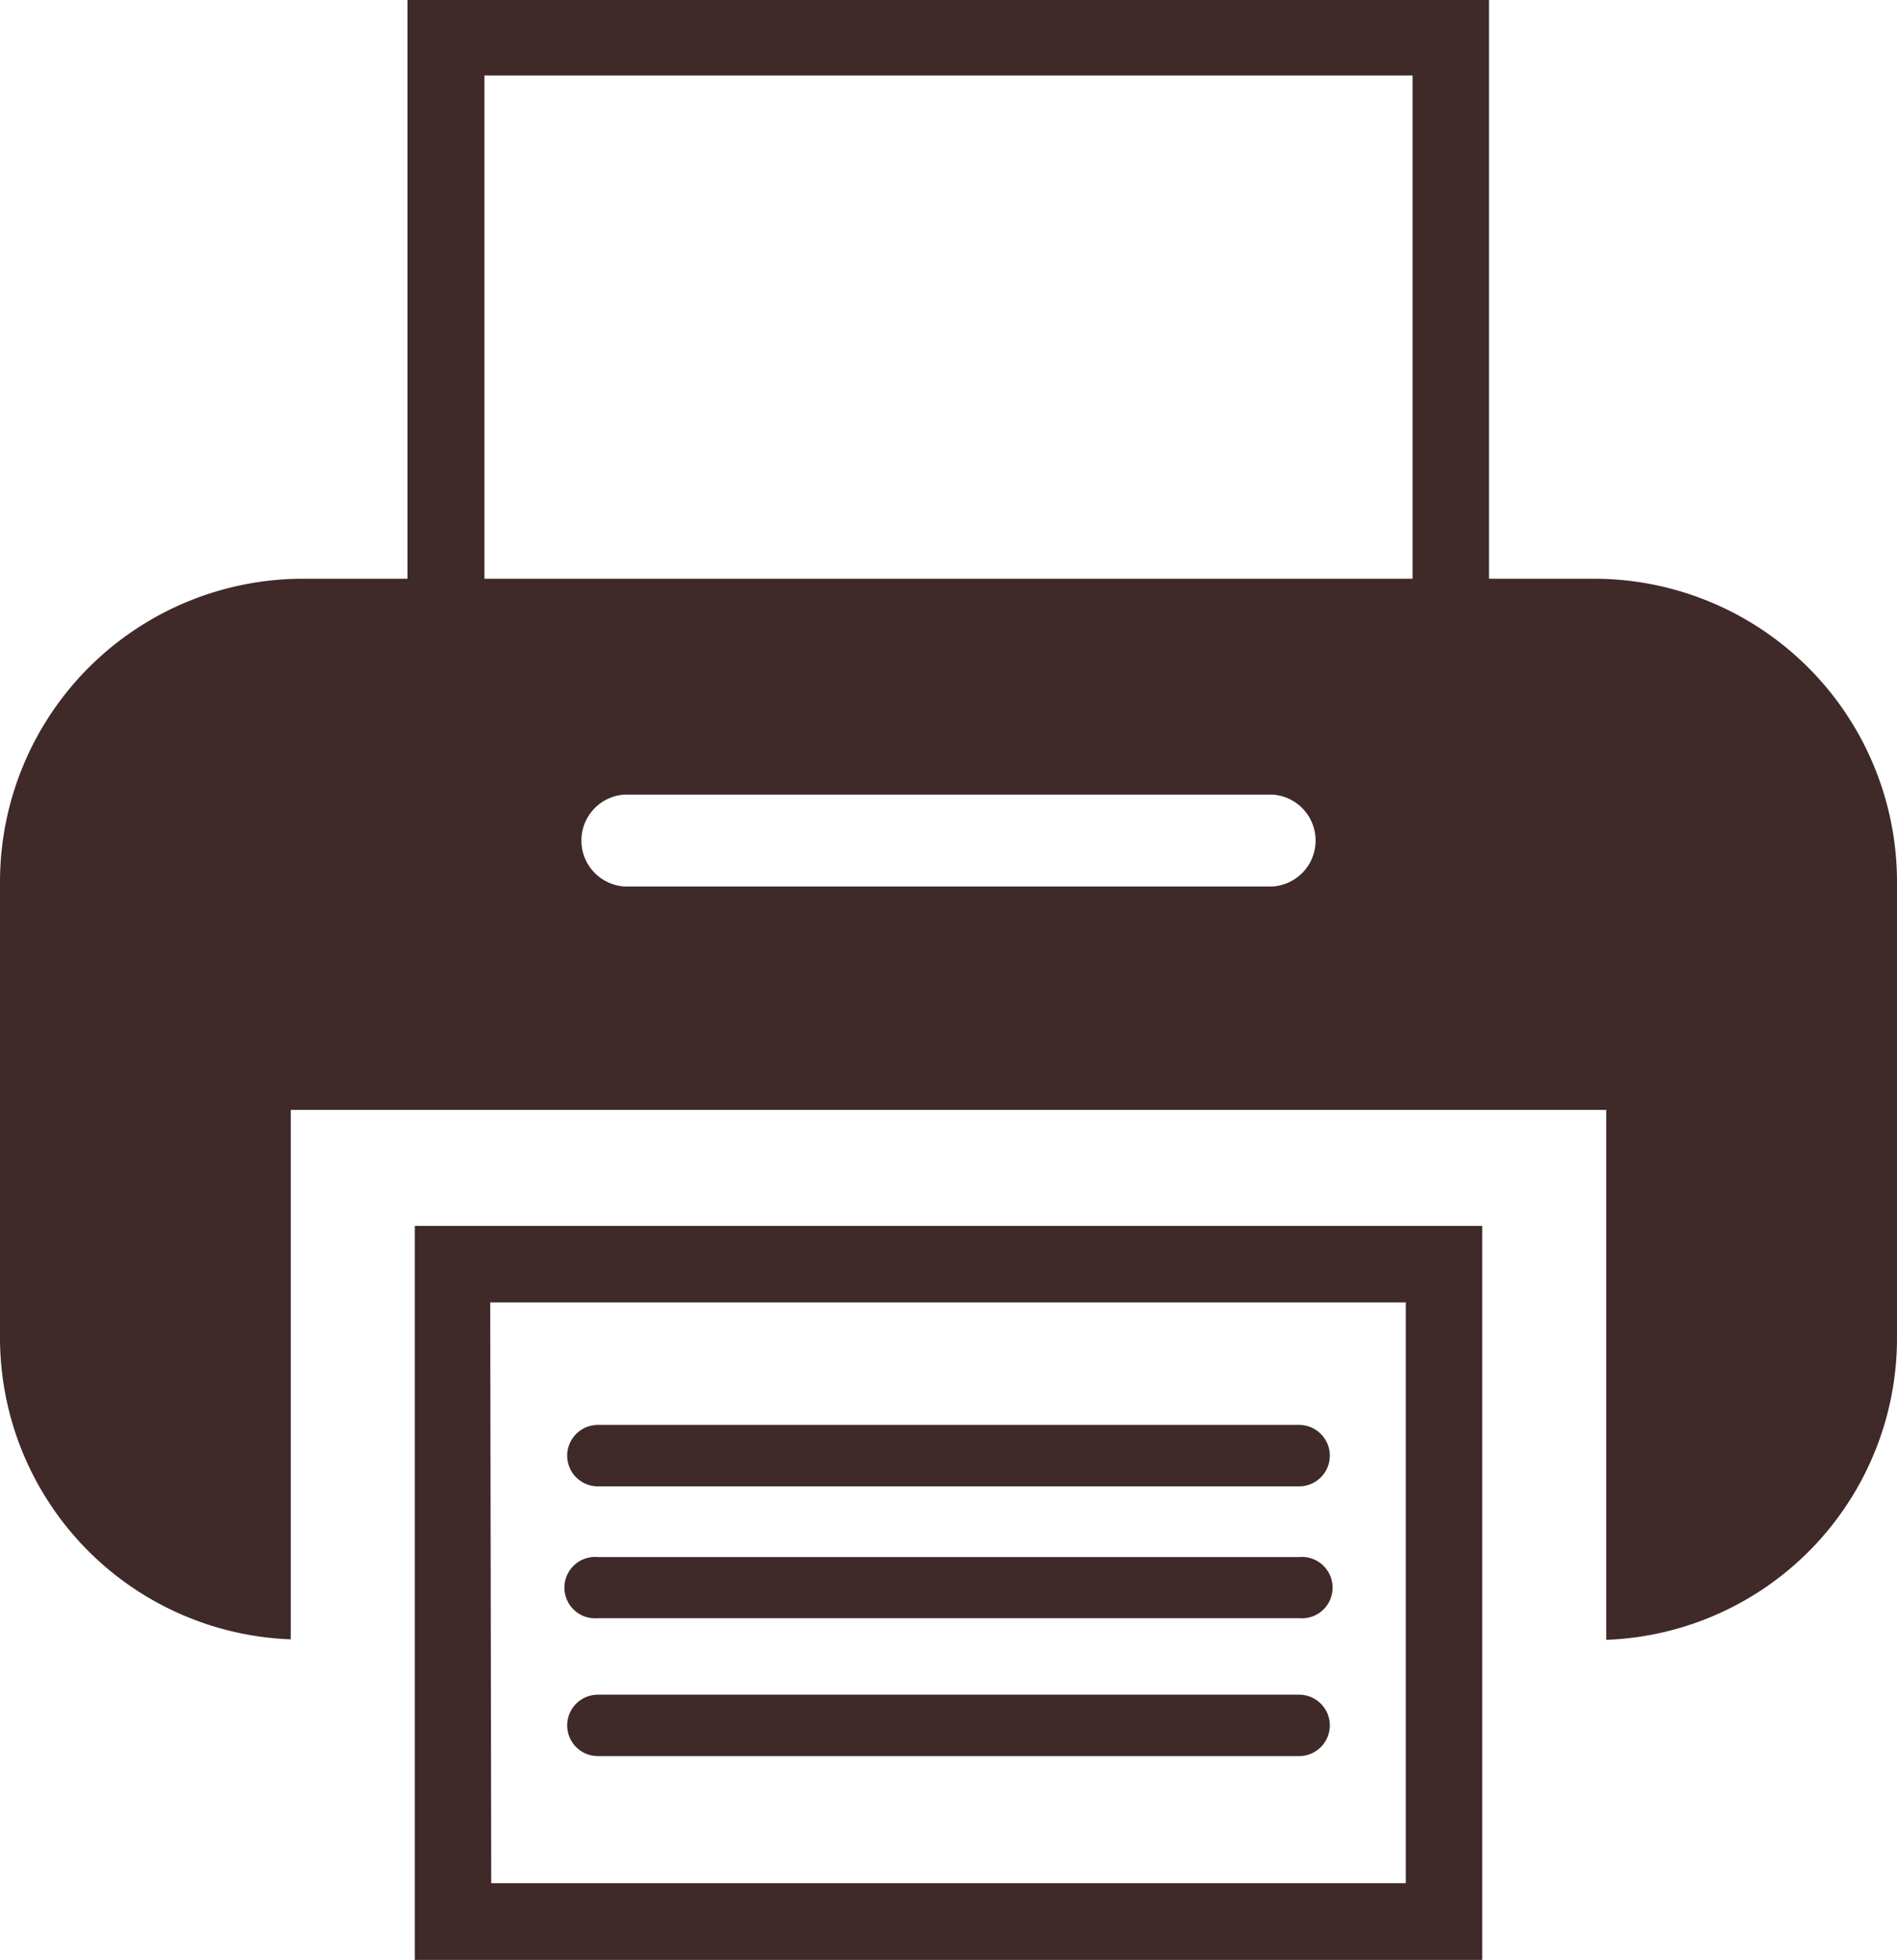 <svg xmlns="http://www.w3.org/2000/svg" viewBox="0 0 75.42 77.89"><defs><style>.cls-1{fill:#3f2929;}</style></defs><g id="Layer_2" data-name="Layer 2"><g id="Layer_7" data-name="Layer 7"><path class="cls-1" d="M63.37,23H59.2V0h-43V23H12.05A12.05,12.05,0,0,0,0,35.06V53.15a12,12,0,0,0,11.56,12V44.11h52.3V65.17a12,12,0,0,0,11.56-12V35.06A12.05,12.05,0,0,0,63.37,23ZM19.26,23V3h36.9V23H19.26ZM50.61,35.23H24.81a1.83,1.83,0,0,1,0-3.65h25.8a1.83,1.83,0,0,1,0,3.65Z"/><path class="cls-1" d="M16.49,77.89H58.93V48.72H16.49Zm3-26.13H55.89V74.84H19.53Z"/><path class="cls-1" d="M51.65,56.63H23.77a1.22,1.22,0,0,0,0,2.44H51.65a1.22,1.22,0,0,0,0-2.44Z"/><path class="cls-1" d="M51.65,61.88H23.77a1.22,1.22,0,1,0,0,2.43H51.65a1.22,1.22,0,1,0,0-2.43Z"/><path class="cls-1" d="M51.65,67.35H23.77a1.22,1.22,0,0,0,0,2.44H51.65a1.22,1.22,0,0,0,0-2.44Z"/></g></g></svg>